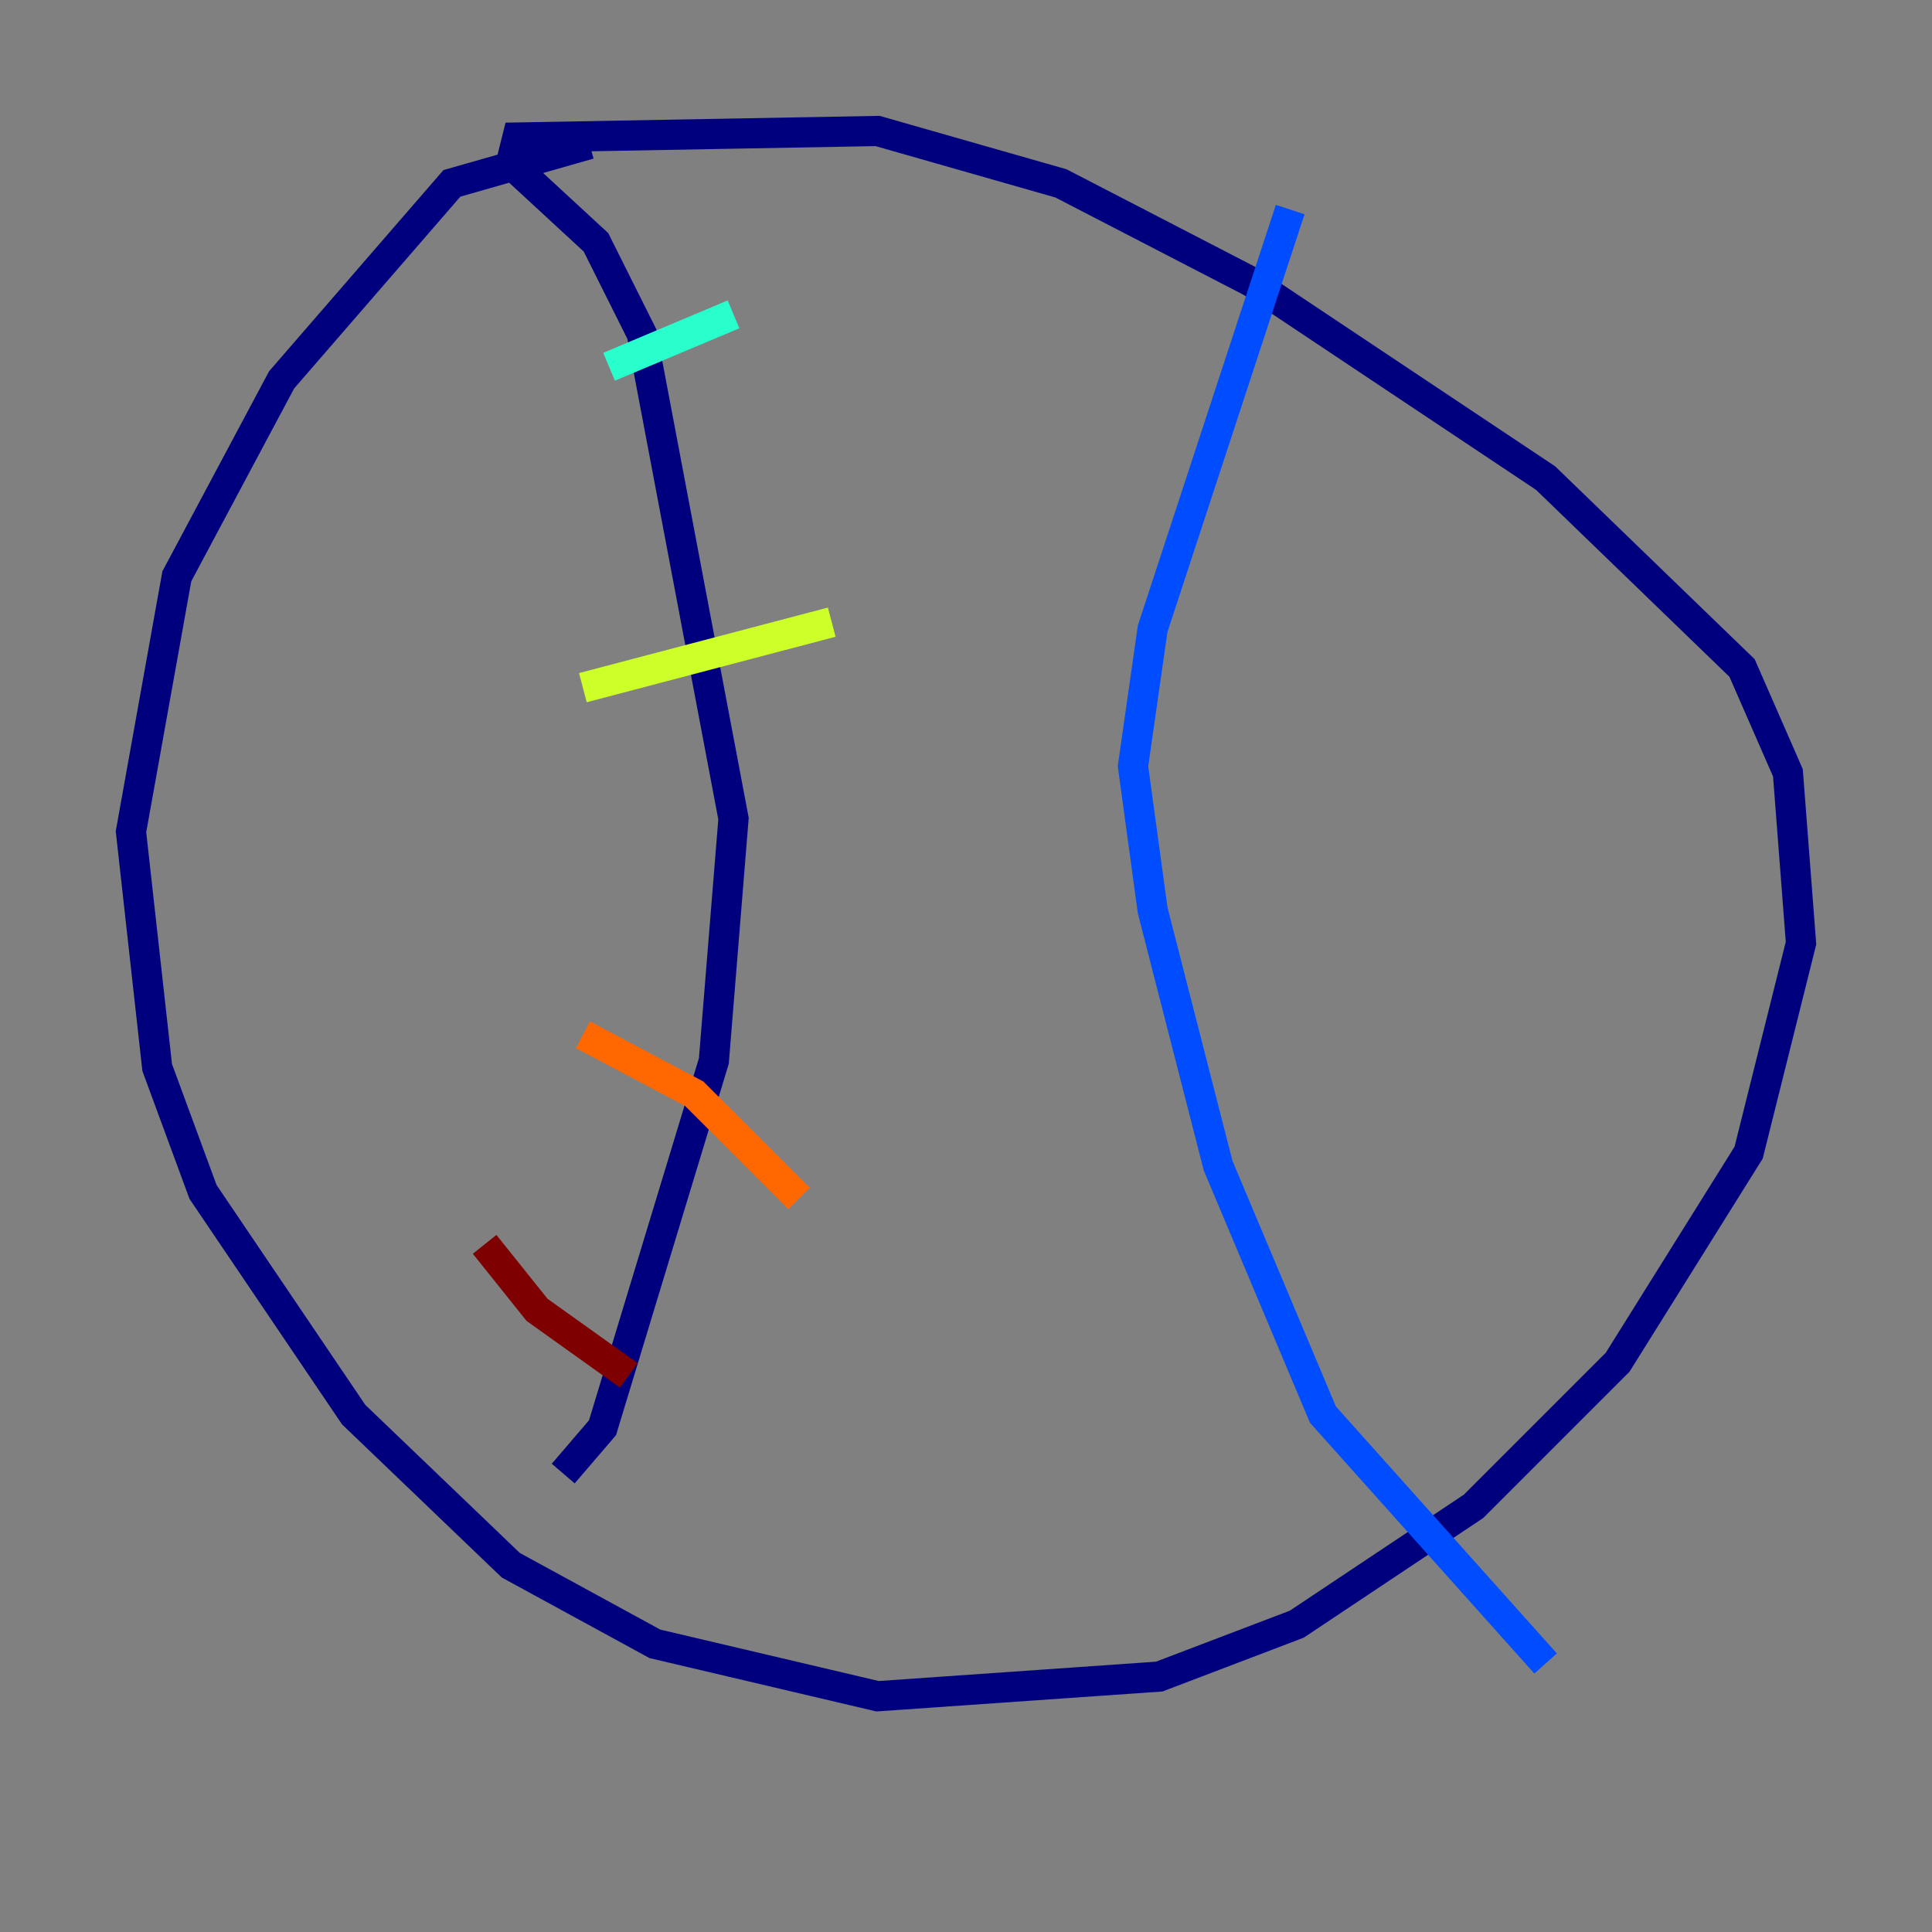 <?xml version="1.0" encoding="utf-8" ?>
<svg baseProfile="tiny" height="128" version="1.2" viewBox="0,0,128,128" width="128" xmlns="http://www.w3.org/2000/svg" xmlns:ev="http://www.w3.org/2001/xml-events" xmlns:xlink="http://www.w3.org/1999/xlink"><rect x="0" y="0" width="128" height="128" fill="#808080" stroke="none"/><defs /><polyline fill="none" points="39.051,9.546 29.939,12.149 18.658,25.166 11.715,38.183 8.678,55.105 10.414,70.725 13.451,78.969 23.43,93.722 33.844,103.702 43.39,108.909 58.142,112.38 76.8,111.078 85.912,107.607 97.627,99.797 107.173,90.251 115.851,76.366 119.322,62.481 118.454,51.2 115.417,44.258 102.4,31.675 82.875,18.658 70.291,12.149 58.142,8.678 34.278,9.112 33.844,10.848 39.485,16.054 42.522,22.129 48.597,54.237 47.295,70.291 39.919,94.59 37.315,97.627" stroke="#00007f" stroke-width="2" /><polyline fill="none" points="85.478,13.885 76.366,41.654 75.064,50.766 76.366,60.312 80.705,77.234 87.647,93.722 102.4,110.21" stroke="#004cff" stroke-width="2" /><polyline fill="none" points="40.352,24.298 48.597,20.827" stroke="#29ffcd" stroke-width="2" /><polyline fill="none" points="38.617,45.559 55.105,41.22" stroke="#cdff29" stroke-width="2" /><polyline fill="none" points="38.617,68.556 45.993,72.461 52.936,79.403" stroke="#ff6700" stroke-width="2" /><polyline fill="none" points="32.108,82.441 35.58,86.78 41.654,91.119" stroke="#7f0000" stroke-width="2" /></svg>